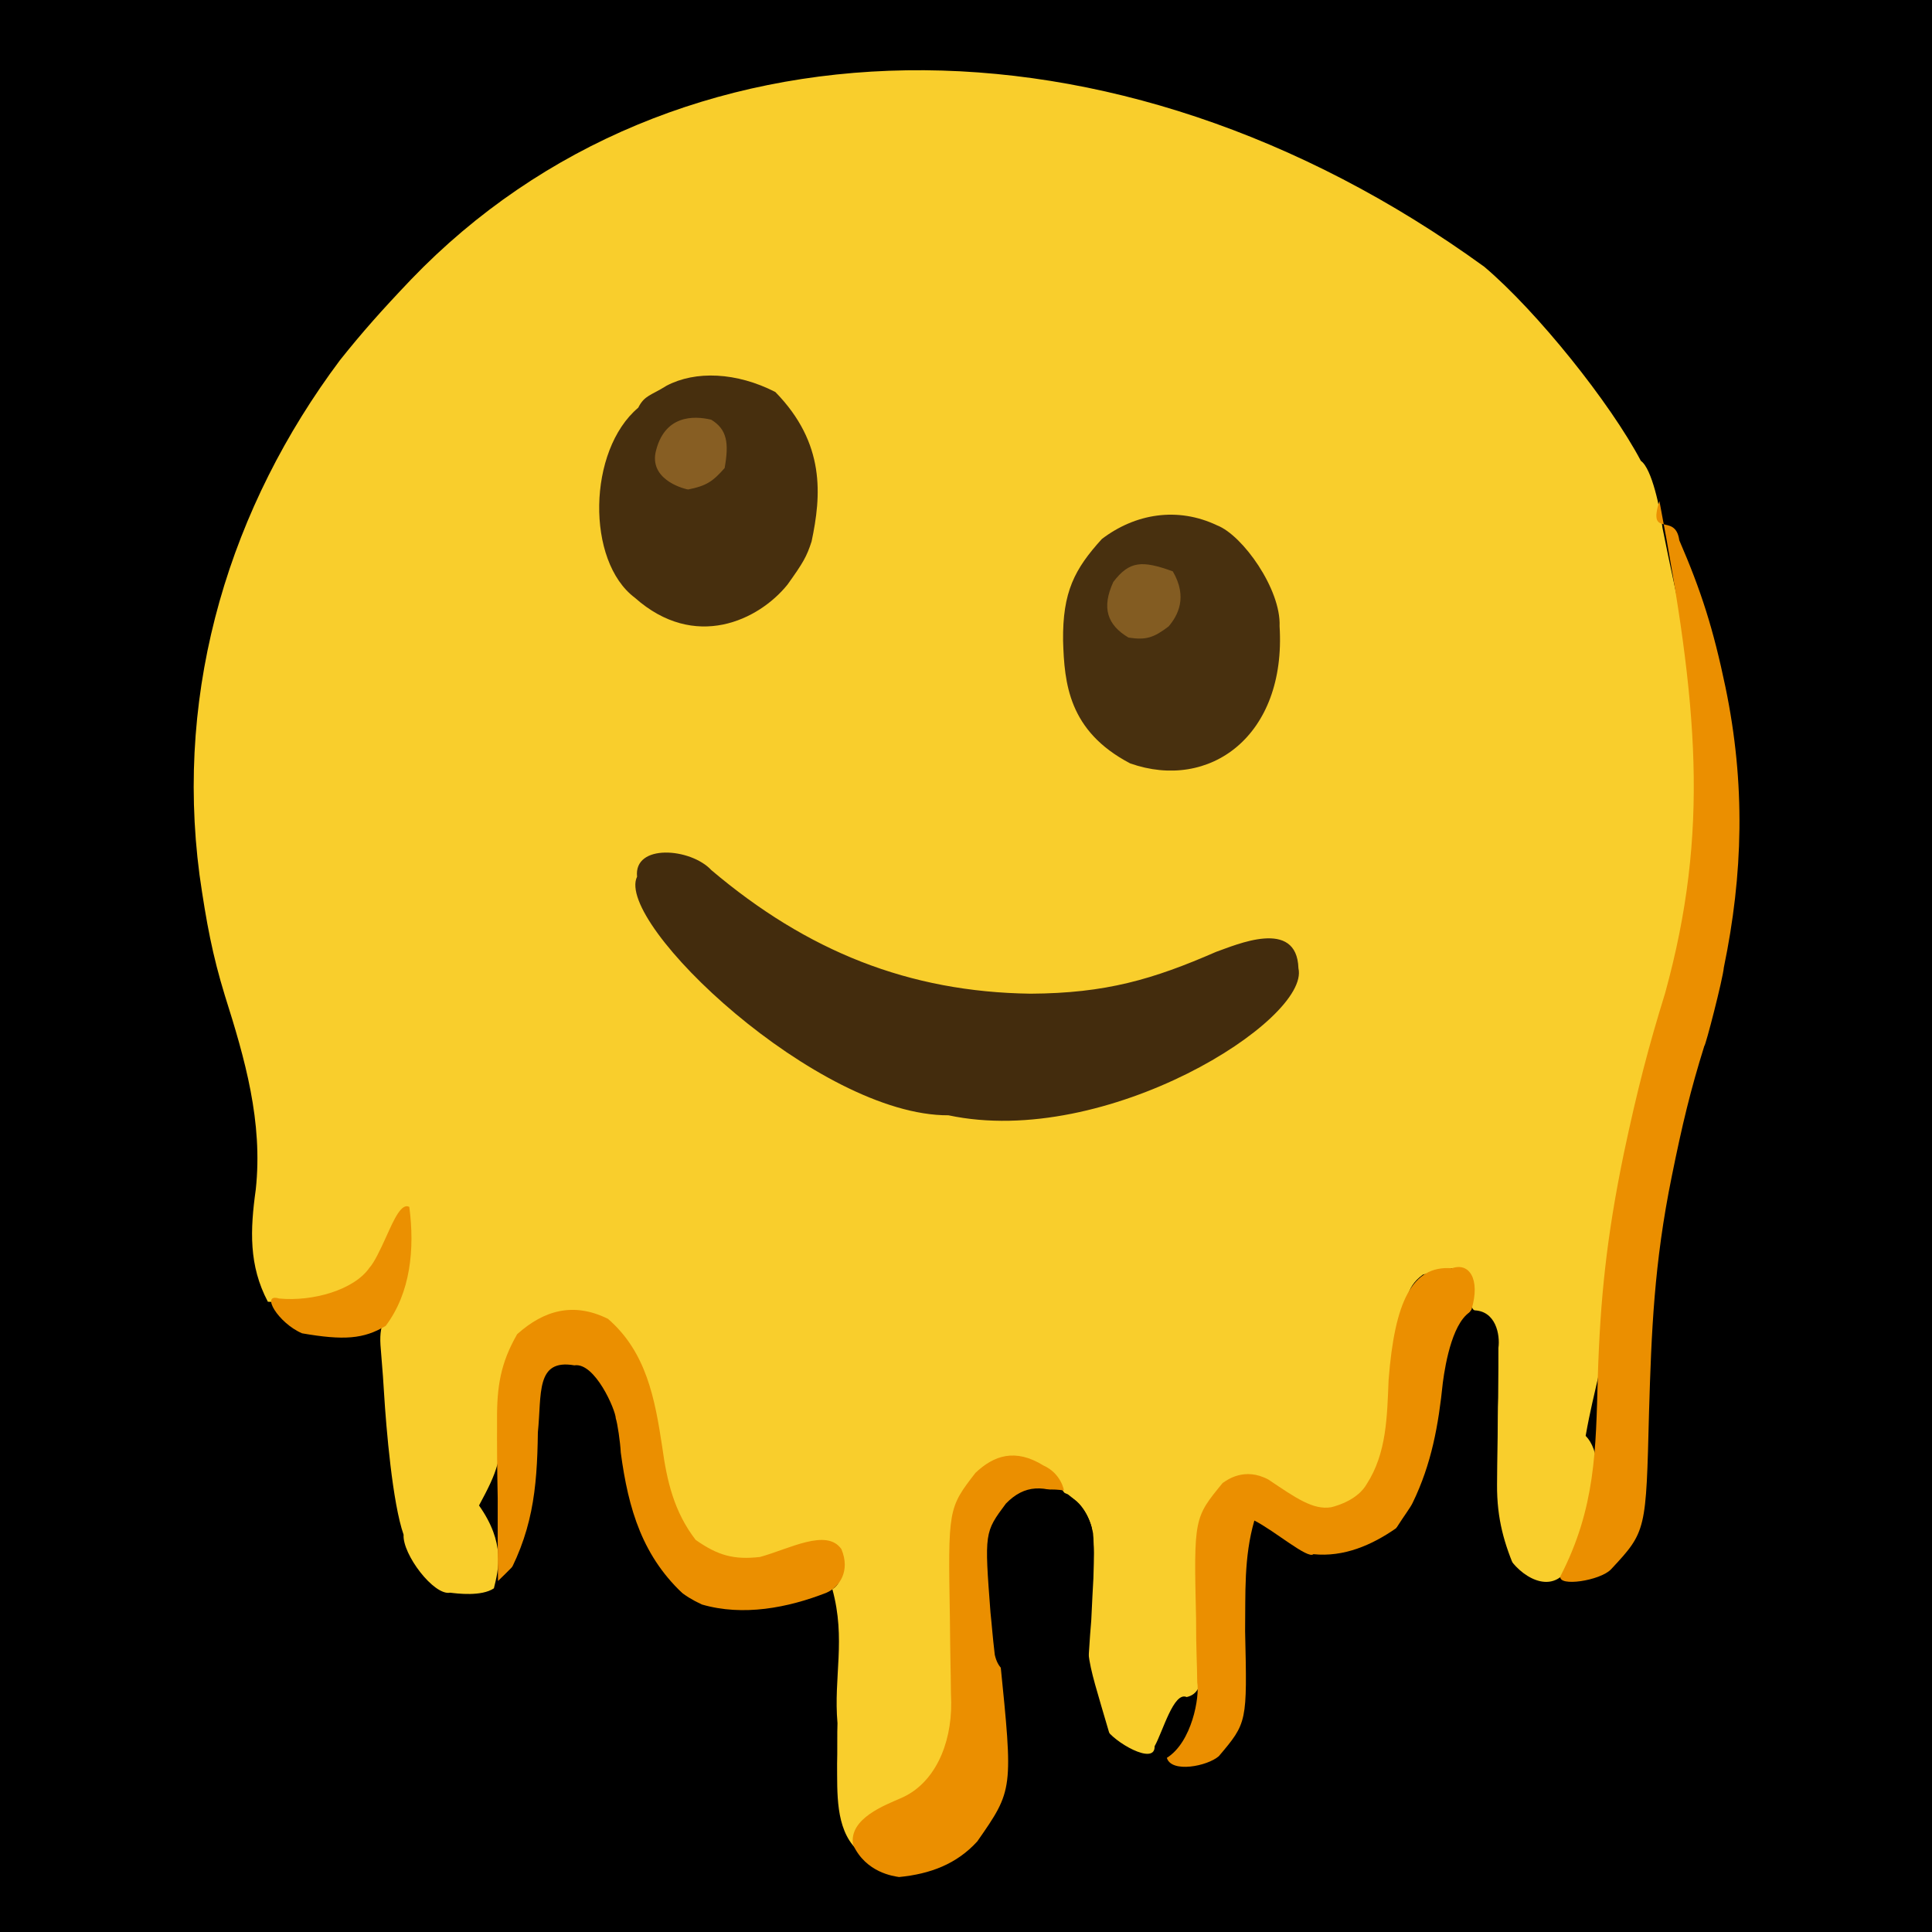<?xml version="1.0" ?>
<svg xmlns="http://www.w3.org/2000/svg" version="1.1" width="512" height="512">
  <defs>
    <radialGradient id="shape_0_fill" cx="0.498" cy="0.498" r="0.499">
      <stop offset="0.0" stop-color="rgb(0, 0, 0)" stop-opacity="1.0"/>
      <stop offset="1.0" stop-color="rgb(0, 0, 0)" stop-opacity="1.0"/>
    </radialGradient>
    <radialGradient id="shape_1_fill" cx="0.432" cy="0.492" r="0.423">
      <stop offset="0.0" stop-color="rgb(249, 206, 44)" stop-opacity="1.0"/>
      <stop offset="1.0" stop-color="rgb(249, 206, 44)" stop-opacity="1.0"/>
    </radialGradient>
    <radialGradient id="shape_2_fill" cx="0.521" cy="0.494" r="0.13">
      <stop offset="0.0" stop-color="rgb(67, 44, 13)" stop-opacity="1.0"/>
      <stop offset="1.0" stop-color="rgb(67, 44, 13)" stop-opacity="1.0"/>
    </radialGradient>
    <radialGradient id="shape_3_fill" cx="0.568" cy="0.859" r="0.167">
      <stop offset="0.0" stop-color="rgb(235, 143, 0)" stop-opacity="1.0"/>
      <stop offset="1.0" stop-color="rgb(235, 143, 0)" stop-opacity="1.0"/>
    </radialGradient>
    <radialGradient id="shape_4_fill" cx="0.33" cy="0.604" r="0.1">
      <stop offset="0.0" stop-color="rgb(72, 48, 15)" stop-opacity="1.0"/>
      <stop offset="1.0" stop-color="rgb(72, 48, 15)" stop-opacity="1.0"/>
    </radialGradient>
    <radialGradient id="shape_5_fill" cx="0.256" cy="0.365" r="0.1">
      <stop offset="0.0" stop-color="rgb(71, 47, 14)" stop-opacity="1.0"/>
      <stop offset="1.0" stop-color="rgb(71, 47, 14)" stop-opacity="1.0"/>
    </radialGradient>
    <radialGradient id="shape_6_fill" cx="0.777" cy="0.682" r="0.113">
      <stop offset="0.0" stop-color="rgb(235, 143, 0)" stop-opacity="1.0"/>
      <stop offset="1.0" stop-color="rgb(235, 143, 0)" stop-opacity="1.0"/>
    </radialGradient>
    <radialGradient id="shape_7_fill" cx="0.76" cy="0.324" r="0.1">
      <stop offset="0.0" stop-color="rgb(235, 143, 0)" stop-opacity="1.0"/>
      <stop offset="1.0" stop-color="rgb(235, 143, 0)" stop-opacity="1.0"/>
    </radialGradient>
    <radialGradient id="shape_8_fill" cx="0.842" cy="0.537" r="0.1">
      <stop offset="0.0" stop-color="rgb(0, 0, 0)" stop-opacity="1.0"/>
      <stop offset="1.0" stop-color="rgb(0, 0, 0)" stop-opacity="1.0"/>
    </radialGradient>
    <radialGradient id="shape_9_fill" cx="0.877" cy="0.496" r="0.104">
      <stop offset="0.0" stop-color="rgb(235, 143, 0)" stop-opacity="1.0"/>
      <stop offset="1.0" stop-color="rgb(235, 143, 0)" stop-opacity="1.0"/>
    </radialGradient>
    <radialGradient id="shape_10_fill" cx="0.781" cy="0.301" r="0.1">
      <stop offset="0.0" stop-color="rgb(0, 0, 0)" stop-opacity="1.0"/>
      <stop offset="1.0" stop-color="rgb(0, 0, 0)" stop-opacity="1.0"/>
    </radialGradient>
    <radialGradient id="shape_11_fill" cx="0.758" cy="0.754" r="0.1">
      <stop offset="0.0" stop-color="rgb(0, 0, 0)" stop-opacity="1.0"/>
      <stop offset="1.0" stop-color="rgb(0, 0, 0)" stop-opacity="1.0"/>
    </radialGradient>
    <radialGradient id="shape_12_fill" cx="0.818" cy="0.537" r="0.1">
      <stop offset="0.0" stop-color="rgb(0, 0, 0)" stop-opacity="1.0"/>
      <stop offset="1.0" stop-color="rgb(0, 0, 0)" stop-opacity="1.0"/>
    </radialGradient>
    <radialGradient id="shape_13_fill" cx="0.668" cy="0.184" r="0.1">
      <stop offset="0.0" stop-color="rgb(235, 144, 1)" stop-opacity="1.0"/>
      <stop offset="1.0" stop-color="rgb(235, 144, 1)" stop-opacity="1.0"/>
    </radialGradient>
    <radialGradient id="shape_14_fill" cx="0.309" cy="0.59" r="0.1">
      <stop offset="0.0" stop-color="rgb(131, 92, 34)" stop-opacity="1.0"/>
      <stop offset="1.0" stop-color="rgb(131, 92, 34)" stop-opacity="1.0"/>
    </radialGradient>
    <radialGradient id="shape_15_fill" cx="0.232" cy="0.355" r="0.1">
      <stop offset="0.0" stop-color="rgb(135, 94, 35)" stop-opacity="1.0"/>
      <stop offset="1.0" stop-color="rgb(135, 94, 35)" stop-opacity="1.0"/>
    </radialGradient>
  </defs>
  <g>
    <path d="M 0.0 0.0 C 168.96 0.0 337.92 0.0 512.0 0.0 C 512.0 168.96 512.0 337.92 512.0 512.0 C 343.04 512.0 174.08 512.0 0.0 512.0 C 0.0 343.04 0.0 174.08 0.0 0.0" stroke-width="0.0" fill="url(#shape_0_fill)"/>
    <path d="M 393.37 70.71 C 407.321 82.524 426.711 106.723 434.85 122.137 C 437.76 124.118 440.022 135.027 440.575 139.885 C 441.322 143.663 442.668 150.208 444.436 158.342 C 447.335 168.898 449.816 192.127 449.504 209.398 C 449.48 234.598 446.215 254.185 438.715 276.52 C 434.422 289.417 432.372 301.168 429.757 315.666 C 425.075 335.976 425.535 342.313 424.892 353.311 C 425.016 362.087 422.545 367.277 420.217 380.513 C 427.576 388.053 420.314 411.231 414.707 416.819 C 409.668 422.715 401.443 416.545 398.936 411.14 C 395.954 404.415 395.846 398.176 395.916 390.687 C 395.935 382.125 396.052 379.089 396.158 371.98 C 396.227 365.511 396.191 363.564 396.285 361.004 C 396.179 353.713 396.754 354.156 392.732 347.916 C 387.113 347.218 392.319 343.11 388.94 336.995 C 384.993 334.929 381.143 336.929 377.11 337.777 C 371.963 341.49 373.32 345.623 371.912 346.639 C 370.895 349.908 370.23 356.781 370.345 355.971 C 370.3 356.461 369.672 364.159 369.377 367.356 C 367.485 390.635 367.601 390.73 359.036 398.015 C 358.752 398.57 349.609 402.47 345.57 399.135 C 335.642 393.63 332.718 388.839 325.234 392.725 C 315.625 400.927 317.939 421.68 318.155 431.622 C 317.608 438.747 320.666 448.373 314.48 449.736 C 311.04 448.188 308.172 458.88 305.984 462.77 C 306.179 468.083 295.026 461.582 293.017 458.052 C 286.35 446.81 287.659 434.519 288.254 422.249 C 288.367 419.927 290.054 407.137 286.96 400.78 C 279.673 394.741 280.007 389.143 271.841 386.869 C 269.86 386.297 265.178 386.461 261.776 388.522 C 254.863 394.974 252.753 403.718 252.304 413.431 C 251.799 418.028 252.432 428.014 252.788 431.899 C 253.082 433.469 253.187 441.366 253.264 447.643 C 253.336 457.607 251.384 466.55 244.94 474.149 C 235.934 479.783 226.983 479.306 226.903 490.009 C 221.377 484.435 221.901 475.034 221.838 467.415 C 221.939 464.642 221.829 458.988 221.942 456.676 C 220.859 444.392 224.24 434.476 220.571 421.105 C 223.971 419.548 224.533 410.391 221.016 409.557 C 214.929 407.9 211.08 410.516 204.477 412.775 C 187.633 418.631 178.462 405.65 176.007 393.038 C 174.887 387.486 174.024 381.687 172.974 376.155 C 172.649 360.888 160.64 344.932 149.579 348.953 C 143.88 347.913 137.346 353.86 135.553 357.504 C 133.32 361.687 132.83 368.768 132.742 374.687 C 133.355 386.474 131.716 390.091 126.946 398.964 C 133.971 408.943 132.125 415.872 130.886 420.927 C 127.585 423.138 121.139 422.307 119.313 422.079 C 114.991 422.959 106.604 411.856 106.958 406.719 C 104.024 398.35 102.349 378.659 101.765 369.019 C 101.757 368.392 101.328 362.293 100.831 356.464 C 100.423 349.849 102.63 348.945 104.95 345.998 C 106.824 341.521 107.483 337.391 107.612 332.419 C 109.408 325.074 104.792 322.706 106.697 320.664 C 97.077 343.007 95.562 340.918 87.291 344.344 C 84.793 345.239 76.497 345.32 70.988 344.975 C 65.902 335.363 66.286 325.914 67.783 315.218 C 69.711 297.246 64.91 280.635 59.59 263.827 C 56.318 253.149 54.699 244.624 52.87 231.838 C 46.298 181.857 61.156 134.104 90.109 95.43 C 95.996 88.055 100.965 82.441 108.965 74.038 C 178.207 2.025 295.057 -0.589 393.37 70.71" stroke-width="0.0" fill="url(#shape_1_fill)"/>
    <path d="M 188.52 230.595 C 213.912 252.097 240.859 262.898 273.104 263.337 C 293.024 263.232 305.548 259.549 322.259 252.261 C 327.534 250.423 343.679 243.199 344.1 256.603 C 347.246 270.249 293.214 304.479 251.358 295.565 C 216.815 295.742 162.851 244.622 168.828 232.334 C 167.904 223.512 183.048 224.69 188.52 230.595" stroke-width="0.0" fill="url(#shape_2_fill)"/>
    <path d="M 439.765 132.783 C 436.537 142.906 443.978 135.56 445.034 143.191 C 450.861 156.647 454.048 166.69 457.255 182.045 C 462.613 207.79 461.944 231.723 456.833 256.412 C 456.6 259.361 451.892 277.529 451.681 277.131 C 447.997 288.922 445.853 297.844 443.026 311.803 C 438.35 334.774 437.651 352.758 437.012 374.196 C 436.209 405.744 436.354 405.789 426.923 415.903 C 424.045 418.898 412.959 420.593 413.509 417.751 C 422.886 399.586 422.9 384.2 423.432 365.026 C 424.068 344.253 425.773 327.641 430.362 305.529 C 433.966 288.51 436.899 277.342 441.27 263.199 C 453.098 220.317 449.973 186.561 439.765 132.783" stroke-width="0.0" fill="url(#shape_3_fill)"/>
    <path d="M 322.586 139.243 C 329.343 141.884 339.51 156.202 339.103 165.947 C 340.919 195.03 320.557 209.741 299.507 202.307 C 283.121 193.732 282.074 181.007 281.726 169.828 C 281.576 156.866 284.762 150.808 292.007 142.838 C 300.806 136.14 312.011 134.2 322.586 139.243" stroke-width="0.0" fill="url(#shape_4_fill)"/>
    <path d="M 205.465 103.877 C 218.818 117.519 217.642 131.37 215.081 143.487 C 213.783 147.504 212.839 149.146 208.678 154.949 C 201.05 164.392 184.138 172.543 168.225 158.392 C 155.313 148.725 155.69 119.382 169.145 108.04 C 170.78 104.737 172.594 104.787 176.623 102.228 C 184.344 98.16 195.211 98.637 205.465 103.877" stroke-width="0.0" fill="url(#shape_5_fill)"/>
    <path d="M 384.791 336.106 C 389.282 334.494 392.388 338.849 389.971 347.033 C 385.245 353.093 382.393 364.914 382.448 370.414 C 381.027 383.193 379.616 395.466 369.988 404.994 C 363.517 409.502 356.118 412.692 348.055 411.875 C 346.627 413.273 337.845 405.711 332.417 402.959 C 329.594 412.735 330.102 422.239 329.966 432.263 C 330.522 456.483 330.546 456.494 323.002 465.409 C 319.974 468.064 310.414 469.936 309.228 465.848 C 315.881 461.686 317.959 449.684 317.28 445.833 C 317.24 440.858 316.961 437.377 316.973 428.964 C 316.337 402.159 316.487 402.225 323.999 393.024 C 325.179 392.2 329.829 388.719 336.135 392.098 C 343.422 396.993 347.991 400.216 352.762 399.439 C 354.814 398.942 359.861 397.311 362.173 393.33 C 367.509 385.079 367.588 375.385 367.999 365.609 C 369.605 345.163 374.139 335.241 384.791 336.106" stroke-width="0.0" fill="url(#shape_6_fill)"/>
    <path d="M 161.125 349.51 C 171.321 358.351 173.557 370.695 175.506 383.503 C 176.737 392.527 178.64 400.665 184.354 408.084 C 190.207 412.208 194.456 413.409 201.398 412.615 C 209.16 410.486 219.078 404.933 222.973 410.523 C 225.425 416.353 222.449 420.601 219.039 422.08 C 208.804 426.101 196.913 428.382 186.014 425.209 C 176.019 420.625 171.272 412.77 167.318 402.94 C 164.897 396.108 163.939 389.035 163.023 382.002 C 161.687 372.803 161.772 372.783 156.975 365.029 C 153.43 362.531 151.256 362.813 146.955 363.017 C 143.213 368.618 143.646 373.987 143.407 380.597 C 142.677 408.537 142.59 408.685 131.967 418.989 C 131.907 411.875 131.857 404.503 131.899 397.078 C 131.744 389.649 131.692 383.29 131.722 376.534 C 131.648 367.38 132.685 361.168 137.052 353.579 C 144.204 347.165 152.046 345.019 161.125 349.51" stroke-width="0.0" fill="url(#shape_7_fill)"/>
    <path d="M 282.991 396.008 C 286.714 398.764 288.718 401.497 289.667 406.332 C 290.015 410.172 289.807 413.853 289.528 417.295 C 287.275 439.426 287.358 436.598 294.073 459.633 C 284.297 461.326 292.034 466.555 281.295 467.293 C 271.194 469.025 267.093 464.679 266.602 477.131 C 264.571 459.171 265.419 459.404 264.957 456.737 C 264.43 446.869 263.691 438.242 262.584 428.736 C 260.562 406.505 260.544 406.233 266.527 398.548 C 271.637 393.076 276.607 393.235 282.991 396.008" stroke-width="0.0" fill="url(#shape_8_fill)"/>
    <path d="M 276.551 388.388 C 281.205 390.469 282.022 395.046 281.951 394.995 C 276.067 394.004 270.149 396.016 268.132 397.962 C 258.744 409.114 263.539 427.189 265.037 440.128 C 268.492 474.342 268.575 474.238 258.988 487.995 C 253.548 493.975 246.547 496.627 238.267 497.433 C 236.856 497.207 229.498 496.307 226.067 488.87 C 224.895 481.879 234.701 478.331 238.873 476.473 C 247.518 472.712 252.192 462.53 252.078 451.163 C 251.941 447.635 252.006 445.316 251.9 441.506 C 251.816 436.117 251.805 435.939 251.731 428.736 C 251.229 399.828 251.288 399.666 258.508 390.32 C 263.386 385.703 269.045 383.739 276.551 388.388" stroke-width="0.0" fill="url(#shape_9_fill)"/>
    <path d="M 152.212 361.828 C 157.653 360.961 163.13 373.643 163.191 375.885 C 163.63 377.175 164.376 382.154 164.512 384.953 C 166.514 399.869 170.228 412.786 181.917 423.199 C 179.486 428.198 173.772 425.999 168.56 426.758 C 158.151 426.85 155.971 427.124 143.741 426.732 C 139.815 427.497 129.787 424.681 133.03 420.327 C 141.163 406.47 142.338 394.816 142.542 379.572 C 143.586 369.436 141.891 360.037 152.212 361.828" stroke-width="0.0" fill="url(#shape_10_fill)"/>
    <path d="M 390.415 347.249 C 396.426 347.232 397.586 353.769 397.093 357.218 C 397.078 360.767 397.121 363.051 397.03 370.34 C 396.89 373.663 396.949 376.843 396.892 380.719 C 396.776 386.758 396.756 390.717 396.733 393.394 C 396.667 402.551 398.65 409.274 401.933 416.778 C 393.606 419.473 386.148 419.782 377.847 416.9 C 367.603 412.445 375.194 411.078 368.585 409.654 C 367.214 407.825 373.247 400.661 374.357 398.285 C 379.389 387.952 381.209 377.655 382.37 366.382 C 383.07 361.056 385.137 349.424 390.415 347.249" stroke-width="0.0" fill="url(#shape_11_fill)"/>
    <path d="M 284.098 397.004 C 287.78 399.024 289.436 404.837 289.376 405.199 C 290.059 410.471 289.934 412.235 289.759 418.308 C 289.553 421.405 289.52 423.191 289.191 429.479 C 288.654 435.679 288.756 436.233 288.295 441.473 C 288.923 445.753 274.762 443.194 273.931 443.813 C 270.736 442.886 265.269 445.606 263.628 438.539 C 262.985 433.109 262.888 430.986 262.492 427.371 C 260.872 406.071 260.906 406.088 266.577 398.463 C 271.555 393.37 276.665 393.379 284.098 397.004" stroke-width="0.0" fill="url(#shape_12_fill)"/>
    <path d="M 108.472 319.85 C 109.926 330.903 108.842 342.557 102.217 351.365 C 96.387 354.886 91.047 355.243 80.055 353.345 C 73.719 350.634 68.943 342.61 73.942 344.116 C 82.876 344.99 93.879 341.83 97.925 335.939 C 99.167 334.586 100.719 331.362 102.469 327.484 C 104.422 323.134 106.427 318.693 108.472 319.85" stroke-width="0.0" fill="url(#shape_13_fill)"/>
    <path d="M 310.804 151.416 C 314.842 158.318 312.079 163.192 309.712 165.992 C 305.773 168.992 303.74 169.69 299.062 168.963 C 293.473 165.648 291.857 161.11 295.043 154.221 C 299.274 148.671 302.601 148.429 310.804 151.416" stroke-width="0.0" fill="url(#shape_14_fill)"/>
    <path d="M 188.488 111.227 C 192.669 113.794 193.231 117.368 192.034 124.043 C 188.907 127.596 187.188 128.76 182.378 129.716 C 182.152 129.758 172.278 127.603 173.712 120.011 C 175.93 109.927 183.833 110.114 188.488 111.227" stroke-width="0.0" fill="url(#shape_15_fill)"/>
  </g>
</svg>
